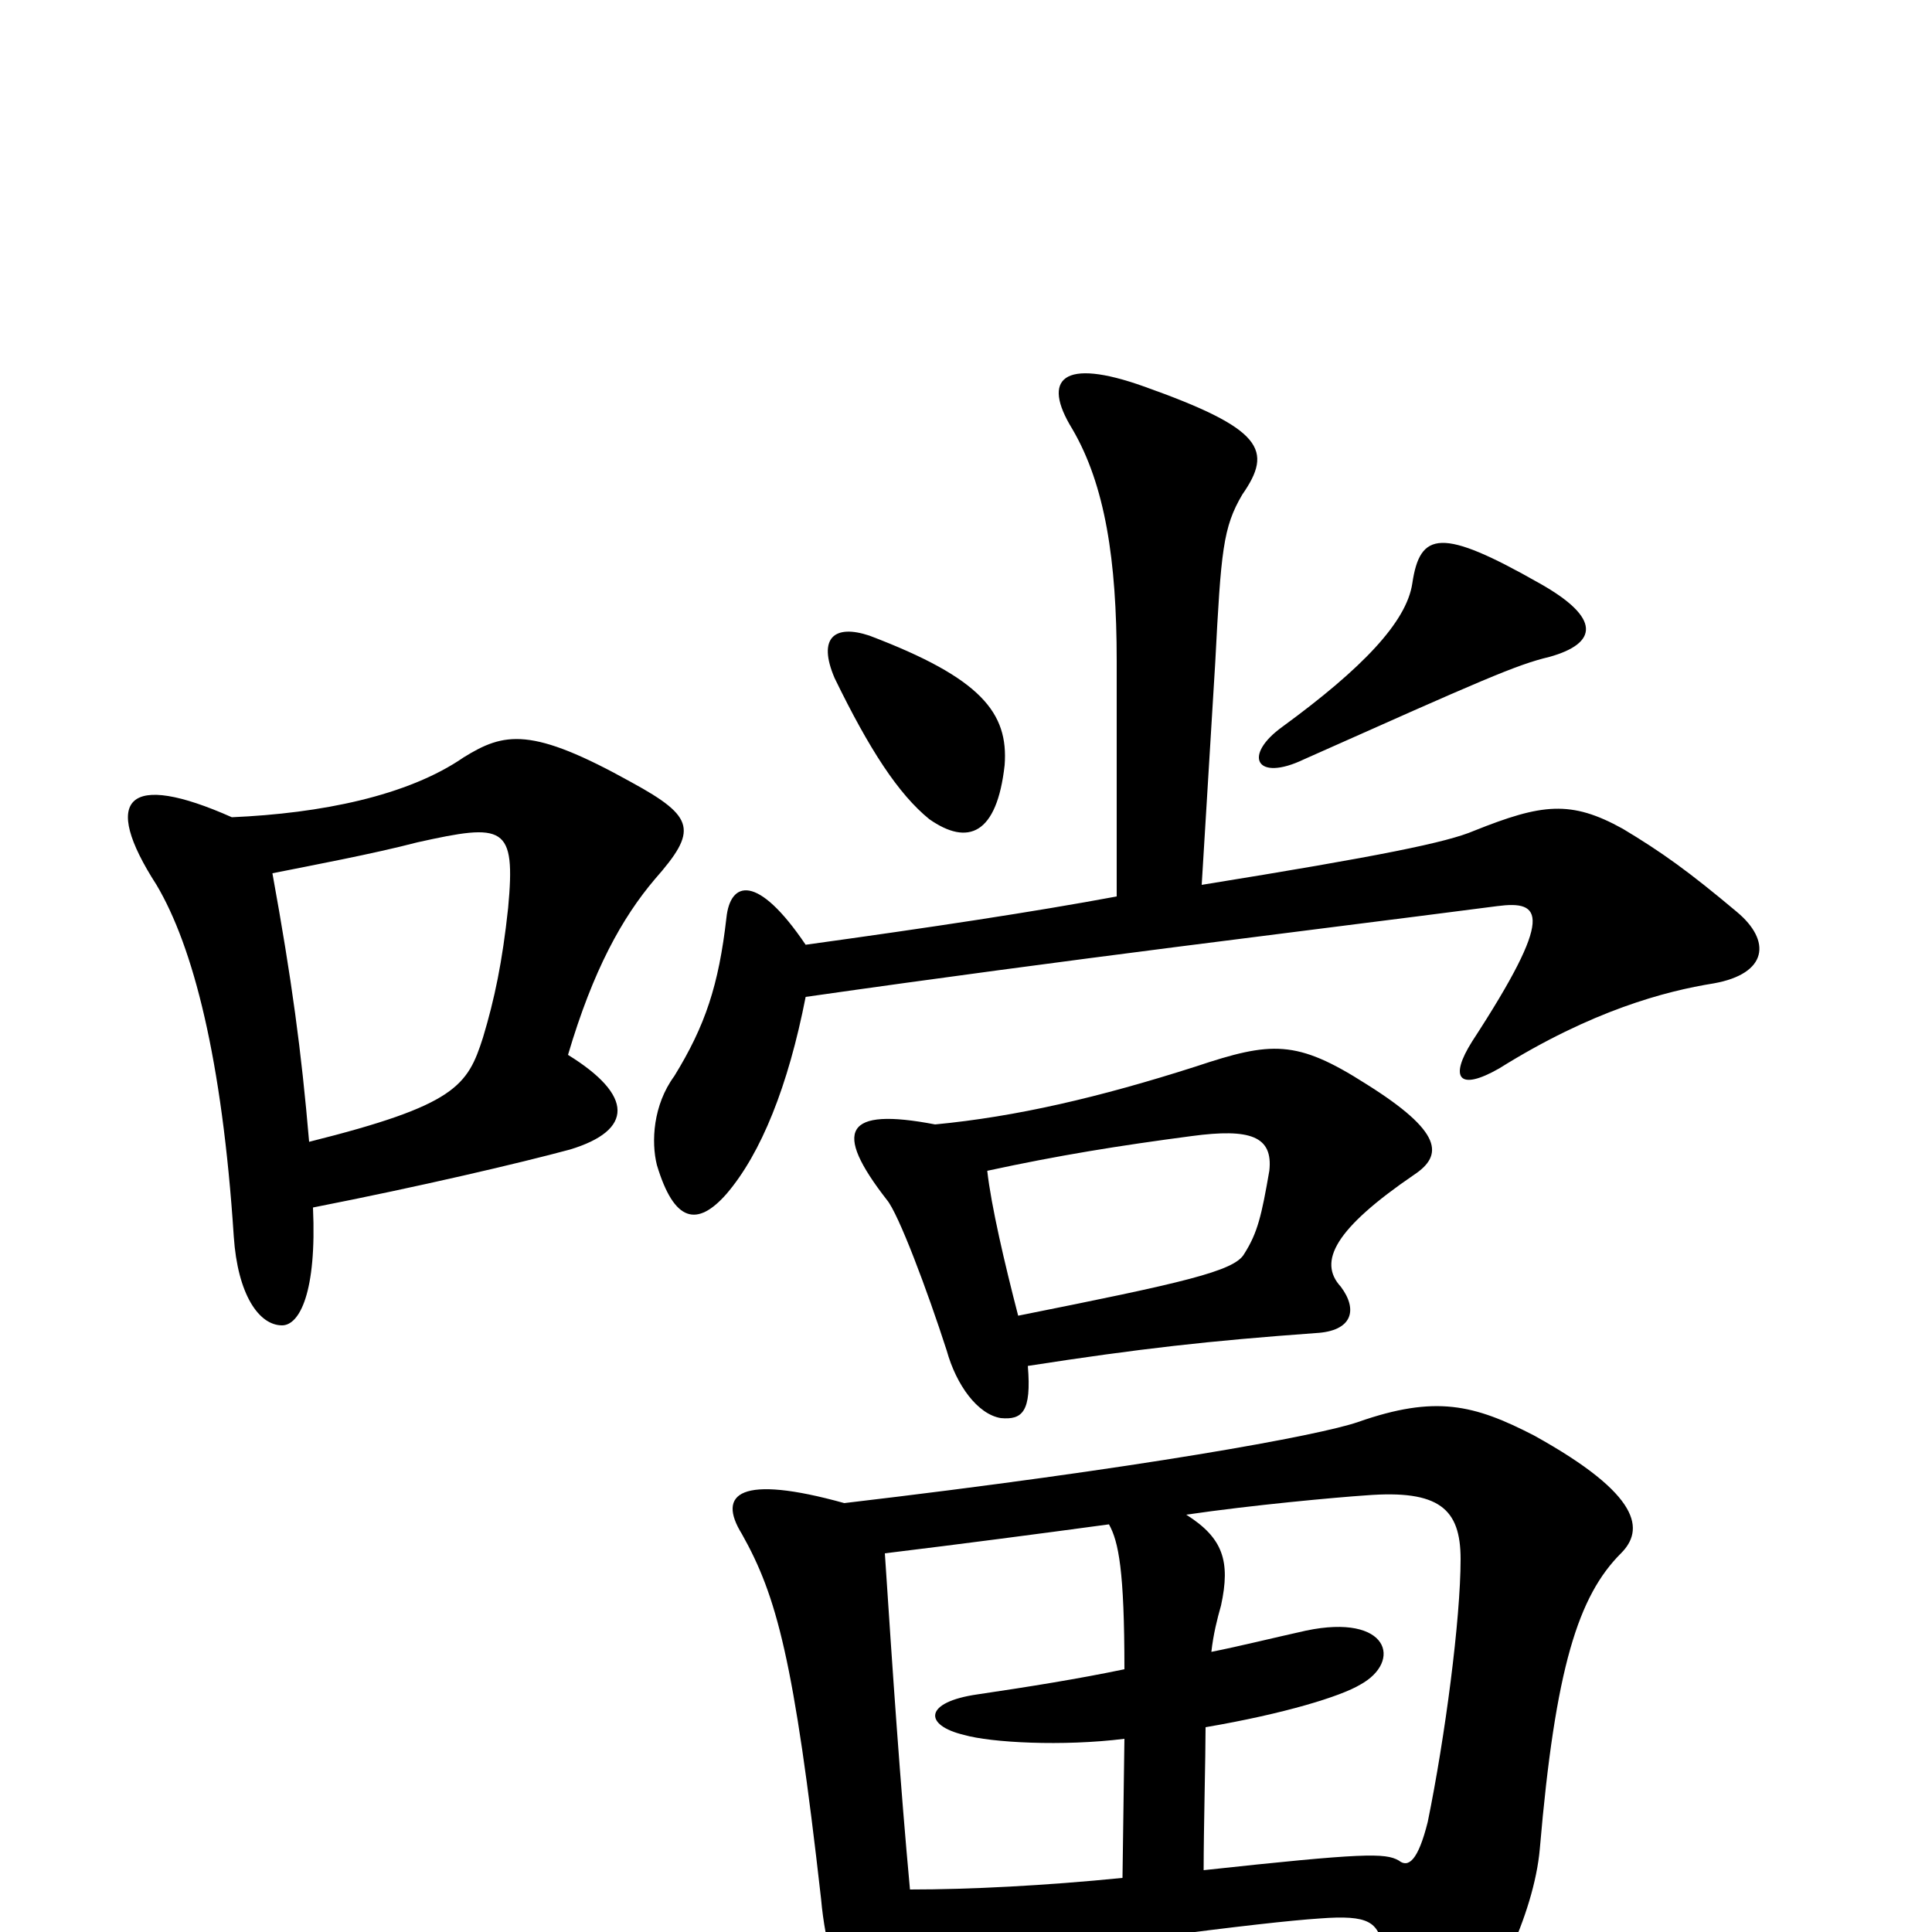 <svg xmlns="http://www.w3.org/2000/svg" viewBox="0 -1000 1000 1000">
	<path fill="#000000" d="M160 -409C156 -456 151 -493 141 -548C161 -552 193 -558 216 -564C261 -574 267 -573 263 -530C260 -502 256 -483 250 -463C242 -438 236 -428 160 -409ZM120 -577C66 -601 52 -587 81 -542C100 -510 115 -452 121 -360C123 -330 134 -314 146 -314C155 -314 164 -331 162 -375C218 -386 269 -398 295 -405C328 -415 328 -433 294 -454C307 -498 322 -525 339 -545C361 -570 360 -577 327 -595C275 -624 261 -621 240 -608C211 -588 166 -579 120 -577ZM623 -32C623 -53 624 -91 624 -106C665 -113 694 -122 704 -128C726 -140 719 -165 676 -156C658 -152 642 -148 627 -145C628 -154 630 -162 632 -169C637 -192 633 -204 614 -216C648 -221 692 -225 707 -226C745 -229 756 -219 756 -193C756 -162 748 -101 739 -57C734 -37 729 -33 724 -37C717 -41 706 -41 623 -32ZM437 -222C383 -237 371 -227 384 -206C402 -174 411 -141 425 -17C427 6 434 32 443 43C458 60 474 51 473 6C507 11 545 9 595 3C641 -3 668 -6 683 -7C709 -9 713 -5 716 8C720 25 727 45 731 53C736 65 742 66 753 54C772 36 794 -9 797 -43C805 -137 817 -174 839 -196C851 -208 850 -226 794 -257C763 -273 743 -278 703 -264C683 -257 590 -240 437 -222ZM471 -22C466 -76 462 -135 458 -196C499 -201 537 -206 574 -211C579 -202 582 -187 582 -136C558 -131 533 -127 506 -123C478 -119 478 -107 499 -102C513 -98 550 -96 582 -100L581 -28C541 -24 502 -22 471 -22ZM532 -293C590 -302 626 -306 681 -310C700 -311 703 -322 694 -334C682 -347 691 -364 732 -392C747 -402 747 -414 707 -439C671 -462 658 -461 619 -448C569 -432 526 -422 484 -418C437 -427 431 -415 459 -379C465 -372 480 -332 490 -301C495 -283 506 -268 518 -266C529 -265 534 -269 532 -293ZM511 -394C548 -402 579 -407 617 -412C647 -416 659 -412 657 -394C653 -371 651 -362 644 -351C639 -342 612 -336 527 -319C520 -346 513 -376 511 -394ZM797 -698C746 -727 735 -725 731 -698C728 -678 705 -654 664 -624C643 -609 650 -595 675 -607C767 -648 785 -656 802 -660C827 -667 829 -680 797 -698ZM450 -671C432 -677 423 -670 432 -649C450 -612 465 -589 481 -576C501 -562 516 -568 520 -604C522 -631 508 -649 450 -671ZM417 -484C557 -504 667 -517 775 -531C798 -534 805 -527 762 -461C750 -442 755 -435 776 -447C824 -477 862 -487 887 -491C915 -496 917 -513 899 -528C874 -549 860 -559 840 -571C813 -586 798 -584 763 -570C749 -564 715 -557 622 -542L629 -657C632 -715 633 -727 643 -744C659 -767 654 -778 592 -800C550 -815 539 -804 555 -778C572 -749 578 -710 578 -658V-536C535 -528 482 -520 417 -511C392 -548 378 -544 376 -525C372 -490 365 -469 349 -443C338 -428 337 -409 340 -397C349 -367 361 -365 376 -382C394 -403 408 -438 417 -484Z"/>
</svg>